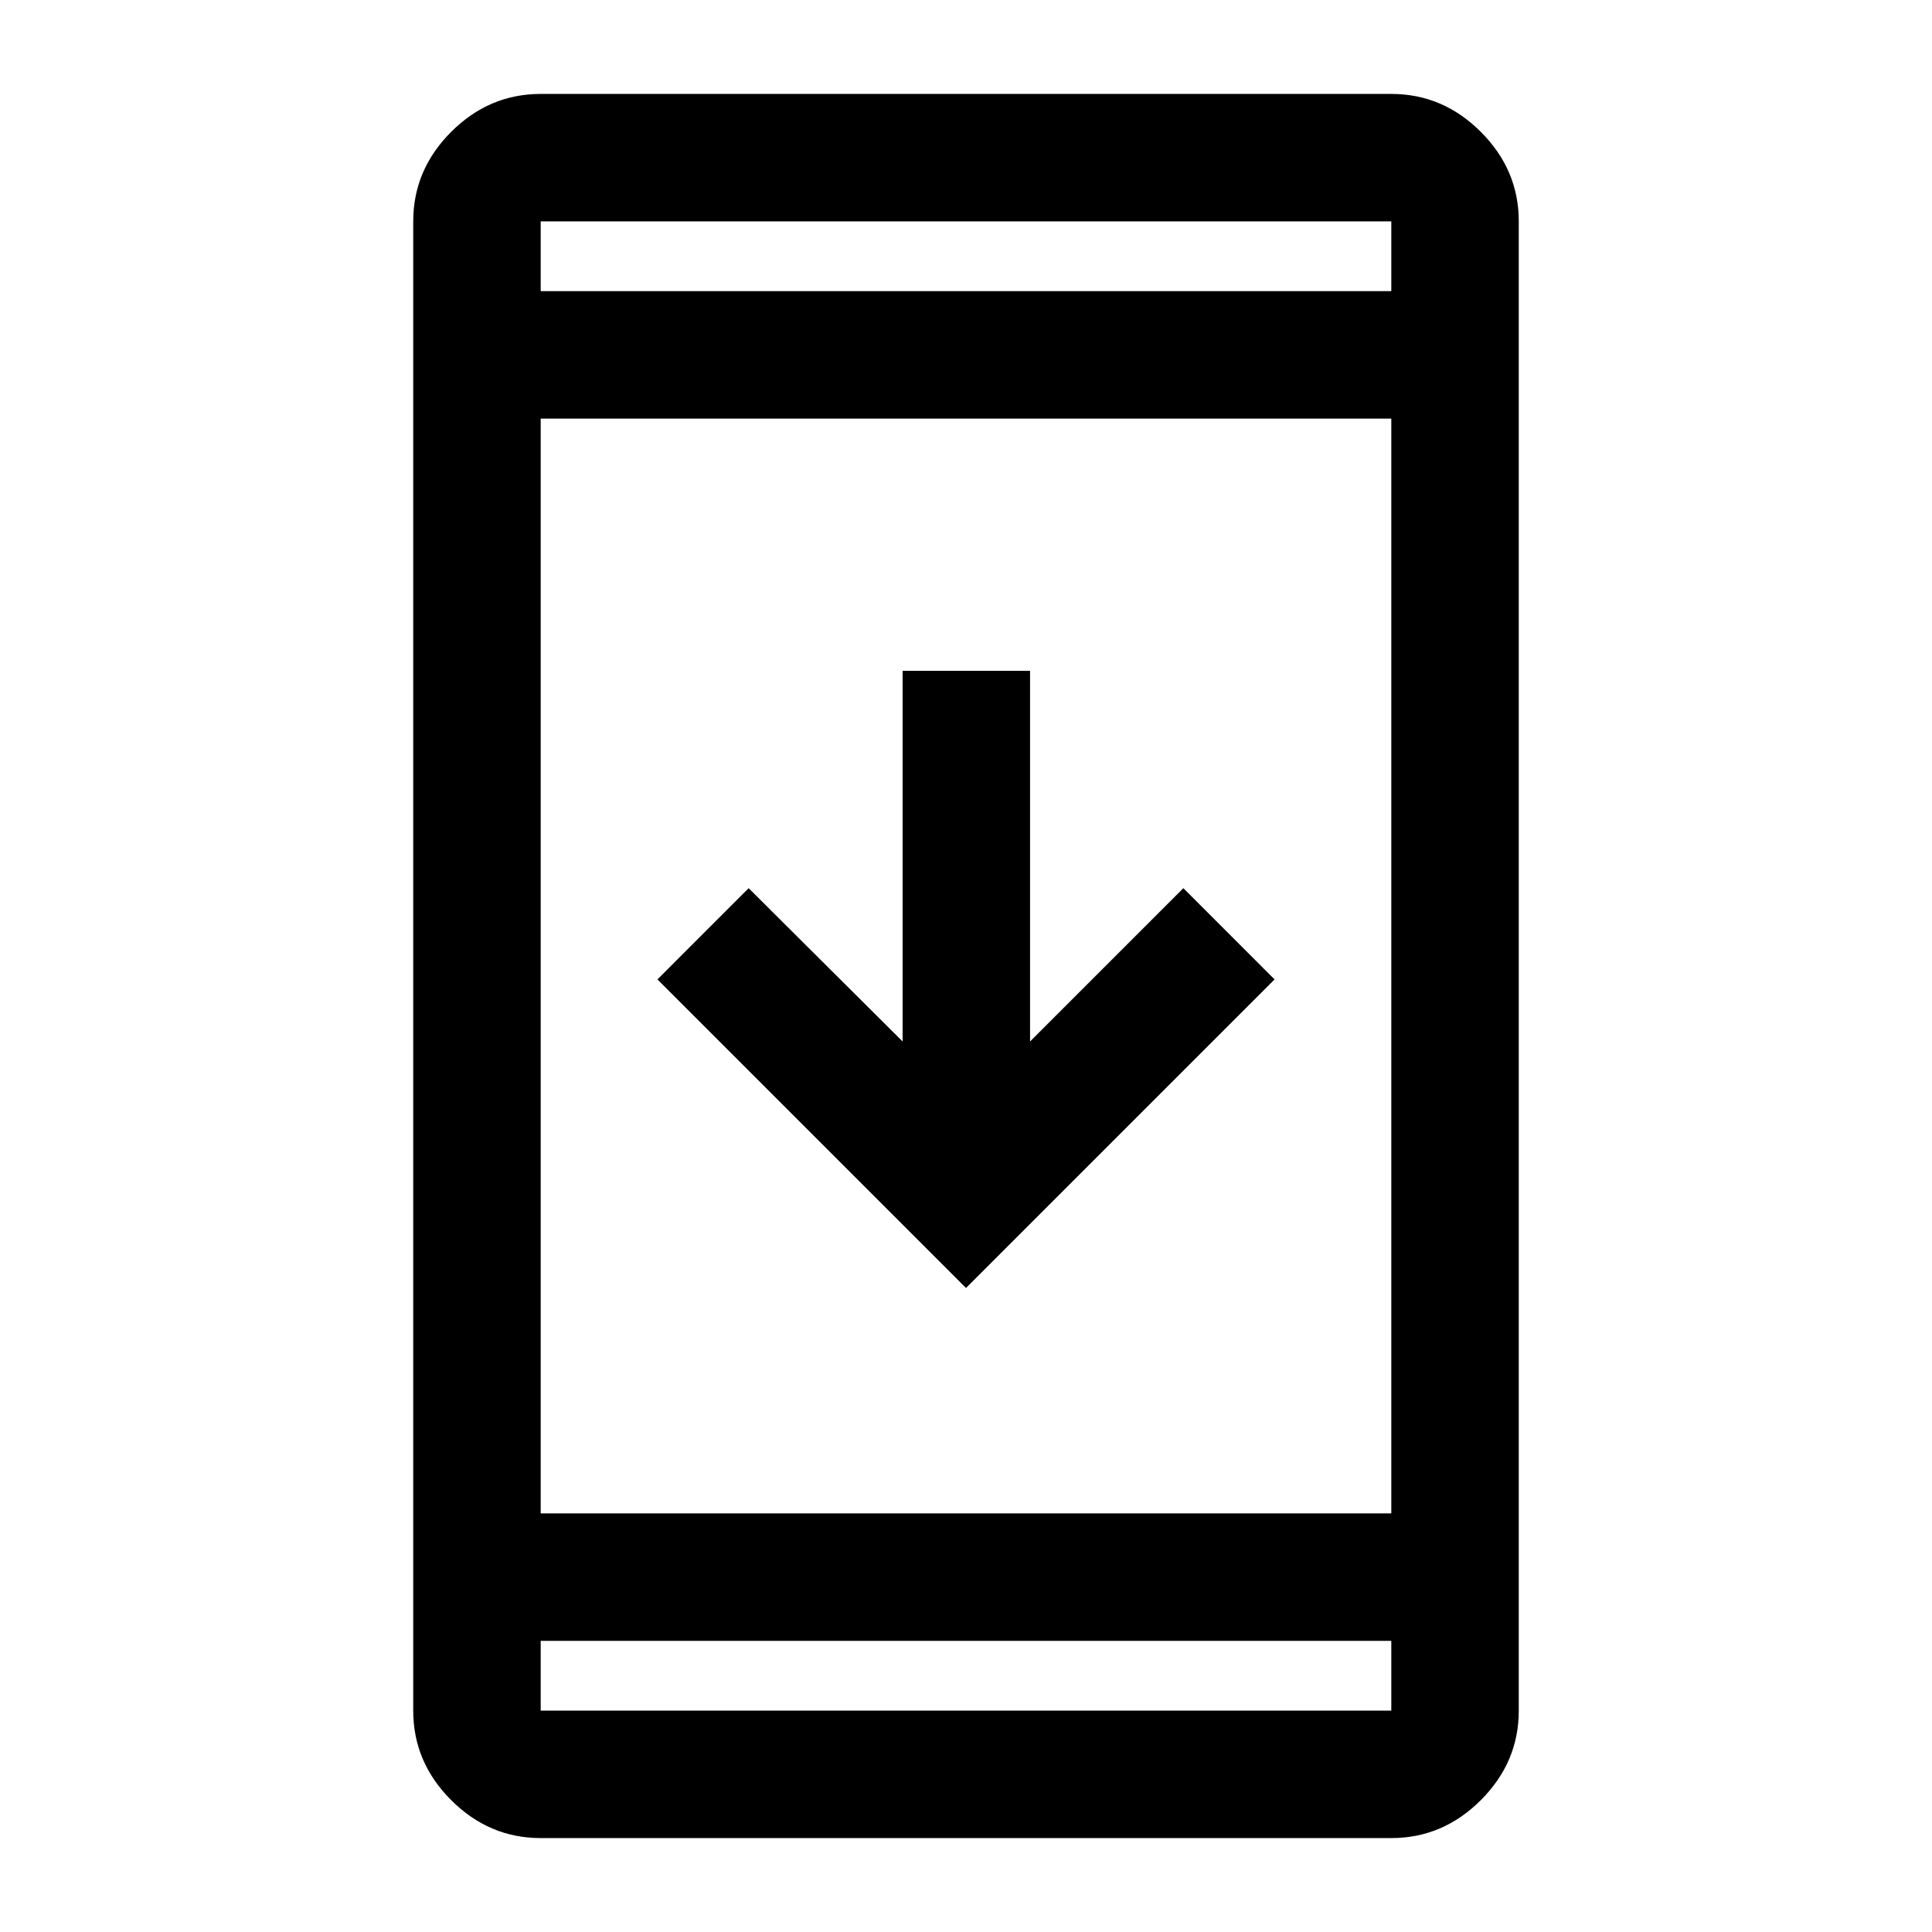 <svg xmlns="http://www.w3.org/2000/svg" height="40" viewBox="0 -960 960 960" width="40"><path d="M268.67-46.67q-25.63 0-44.48-18.85-18.86-18.85-18.86-44.48v-740q0-25.63 18.86-44.48 18.85-18.85 44.48-18.85h422.66q25.63 0 44.48 18.85 18.86 18.85 18.86 44.48v740q0 25.63-18.86 44.48-18.85 18.85-44.48 18.85H268.67Zm0-98V-110h422.66v-34.67H268.67Zm0-63.33h422.66v-544H268.67v544ZM480-320 326.67-473.33 372-518.67l76.5 76.17v-184.17h63.33v184.17L588-518.67l45.33 45.34L480-320ZM268.67-815.33h422.66V-850H268.67v34.67Zm0 0V-850v34.67Zm0 670.66V-110v-34.67Z"/></svg>